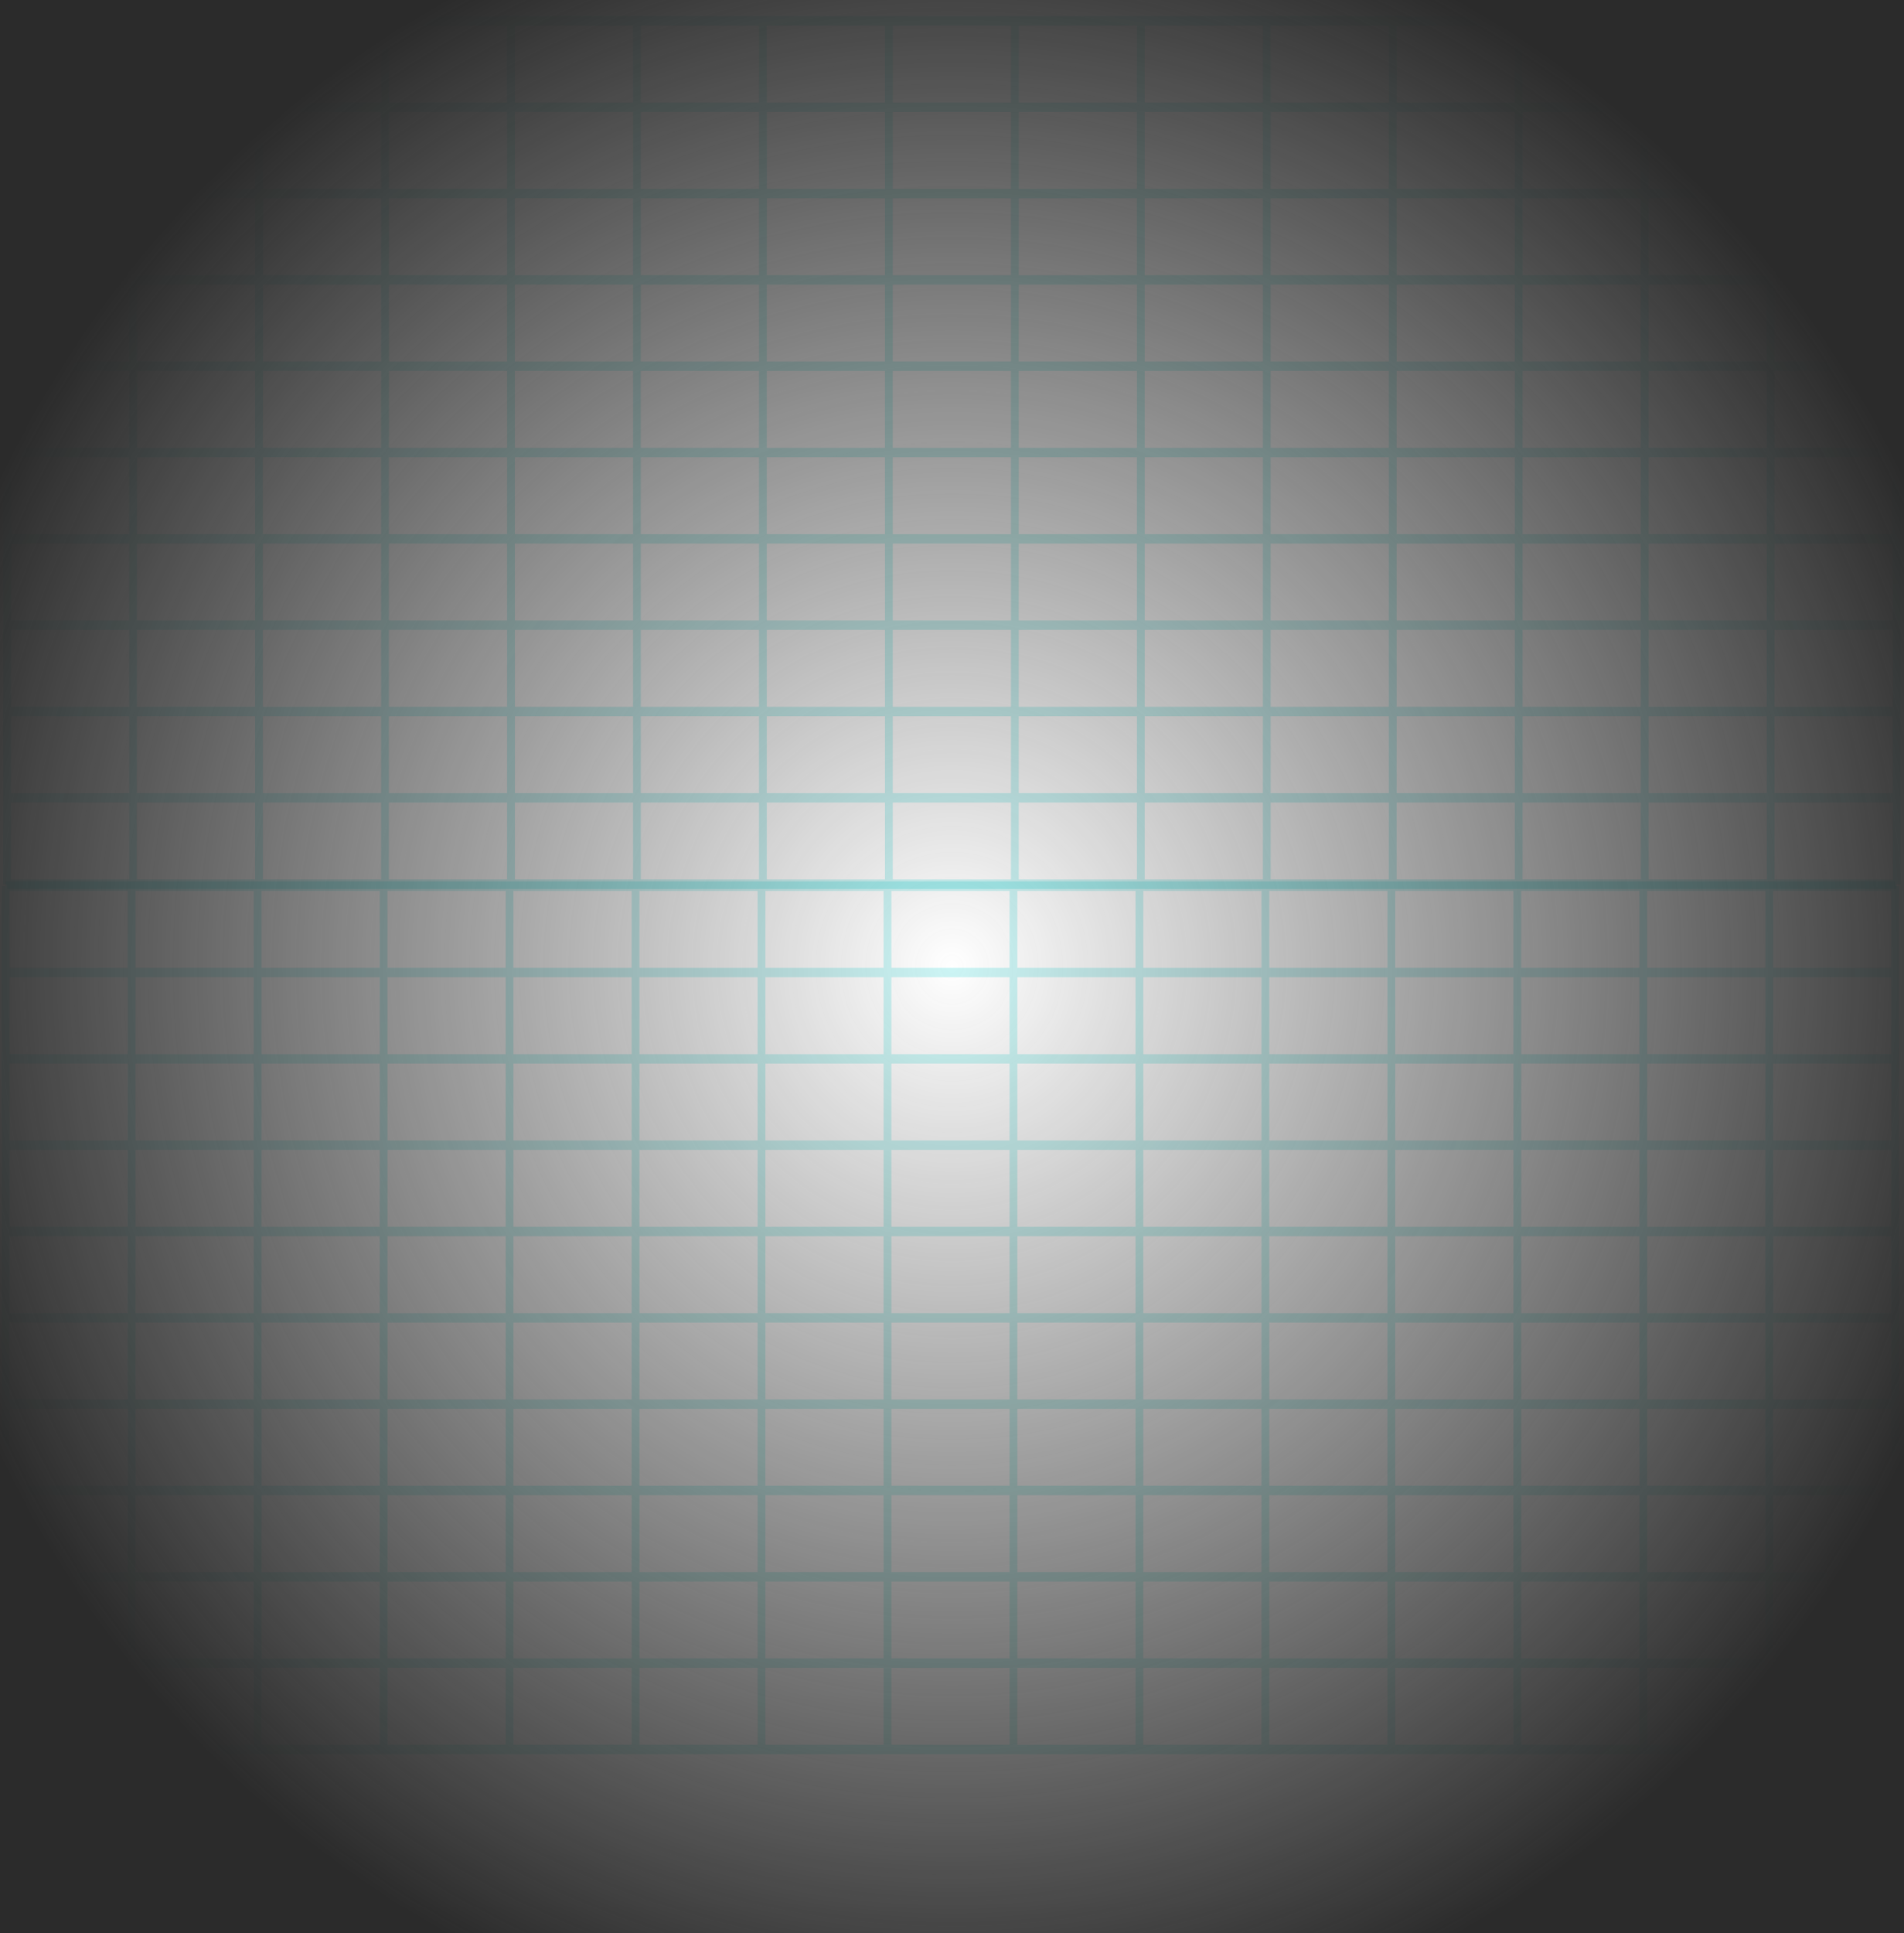 <svg width="735" height="746" viewBox="0 0 735 746" fill="none" xmlns="http://www.w3.org/2000/svg">
<path opacity="0.5" d="M733.14 341.947H731.628V340.121H2.187V341.947H0.675V675.06H2.187V676.886H731.628V675.06H733.14V341.947ZM438.35 506.69H392.72V477.009H438.35V506.69ZM441.347 477.009H486.978V506.69H441.347V477.009ZM389.723 506.69H344.092V477.009H389.723V506.69ZM341.095 506.69H295.465V477.009H341.095V506.69ZM292.467 506.69H246.837V477.009H292.467V506.69ZM243.84 506.69H198.209V477.009H243.84V506.69ZM243.84 510.317V539.998H198.209V510.317H243.84ZM246.837 510.317H292.467V539.998H246.837V510.317ZM295.465 510.317H341.095V539.998H295.465V510.317ZM344.092 510.317H389.723V539.998H344.092V510.317ZM392.72 510.317H438.35V539.998H392.72V510.317ZM441.347 510.317H486.978V539.998H441.347V510.317ZM489.975 510.317H535.606V539.998H489.975V510.317ZM489.975 506.69V477.009H535.606V506.69H489.975ZM489.975 473.381V443.7H535.606V473.381H489.975ZM486.978 473.381H441.347V443.7H486.978V473.381ZM438.35 473.381H392.72V443.7H438.35V473.381ZM389.723 473.381H344.092V443.7H389.723V473.381ZM341.095 473.381H295.465V443.7H341.095V473.381ZM292.467 473.381H246.837V443.7H292.467V473.381ZM243.84 473.381H198.209V443.7H243.84V473.381ZM195.212 473.381H149.582V443.7H195.212V473.381ZM195.212 477.009V506.69H149.582V477.009H195.212ZM195.212 510.317V539.998H149.582V510.317H195.212ZM195.212 543.626V573.307H149.582V543.626H195.212ZM198.209 543.626H243.84V573.307H198.209V543.626ZM246.837 543.626H292.467V573.307H246.837V543.626ZM295.465 543.626H341.095V573.307H295.465V543.626ZM344.092 543.626H389.723V573.307H344.092V543.626ZM392.72 543.626H438.35V573.307H392.72V543.626ZM441.347 543.626H486.978V573.307H441.347V543.626ZM489.975 543.626H535.606V573.307H489.975V543.626ZM538.603 543.626H584.233V573.307H538.603V543.626ZM538.603 539.998V510.317H584.233V539.998H538.603ZM538.603 506.69V477.009H584.233V506.69H538.603ZM538.603 473.381V443.7H584.233V473.381H538.603ZM538.603 440.072V410.391H584.233V440.072H538.603ZM535.606 440.072H489.975V410.391H535.606V440.072ZM486.978 440.072H441.347V410.391H486.978V440.072ZM438.35 440.072H392.72V410.391H438.35V440.072ZM389.723 440.072H344.092V410.391H389.723V440.072ZM341.095 440.072H295.465V410.391H341.095V440.072ZM292.467 440.072H246.837V410.391H292.467V440.072ZM243.84 440.072H198.209V410.391H243.84V440.072ZM195.212 440.072H149.582V410.391H195.212V440.072ZM146.585 440.072H100.954V410.391H146.585V440.072ZM146.585 443.7V473.381H100.954V443.7H146.585ZM146.585 477.009V506.69H100.954V477.009H146.585ZM146.585 510.317V539.998H100.954V510.317H146.585ZM146.585 543.626V573.307H100.954V543.626H146.585ZM146.585 576.935V606.616H100.954V576.935H146.585ZM149.582 576.935H195.212V606.616H149.582V576.935ZM198.209 576.935H243.84V606.616H198.209V576.935ZM246.837 576.935H292.467V606.616H246.837V576.935ZM295.465 576.935H341.095V606.616H295.465V576.935ZM344.092 576.935H389.723V606.616H344.092V576.935ZM392.72 576.935H438.35V606.616H392.72V576.935ZM441.347 576.935H486.978V606.616H441.347V576.935ZM489.975 576.935H535.606V606.616H489.975V576.935ZM538.603 576.935H584.233V606.616H538.603V576.935ZM587.23 576.935H632.861V606.616H587.23V576.935ZM587.23 573.307V543.626H632.861V573.307H587.23ZM587.23 539.998V510.317H632.861V539.998H587.23ZM587.23 506.69V477.009H632.861V506.69H587.23ZM587.23 473.381V443.7H632.861V473.381H587.23ZM587.23 440.072V410.391H632.861V440.072H587.23ZM587.23 406.763V377.082H632.861V406.763H587.23ZM584.233 406.763H538.603V377.082H584.233V406.763ZM535.606 406.763H489.975V377.082H535.606V406.763ZM486.978 406.763H441.347V377.082H486.978V406.763ZM438.35 406.763H392.72V377.082H438.35V406.763ZM389.723 406.763H344.092V377.082H389.723V406.763ZM341.095 406.763H295.465V377.082H341.095V406.763ZM292.467 406.763H246.837V377.082H292.467V406.763ZM243.84 406.763H198.209V377.082H243.84V406.763ZM195.212 406.763H149.582V377.082H195.212V406.763ZM146.585 406.763H100.954V377.082H146.585V406.763ZM97.957 406.763H52.3V377.082H97.93V406.763H97.957ZM97.957 410.391V440.072H52.3V410.391H97.93H97.957ZM97.957 443.7V473.381H52.3V443.7H97.93H97.957ZM97.957 477.009V506.69H52.3V477.009H97.93H97.957ZM97.957 510.317V539.998H52.3V510.317H97.93H97.957ZM97.957 543.626V573.307H52.3V543.626H97.93H97.957ZM97.957 576.935V606.616H52.3V576.935H97.93H97.957ZM97.957 610.243V639.924H52.3V610.243H97.93H97.957ZM100.954 610.243H146.585V639.924H100.954V610.243ZM149.582 610.243H195.212V639.924H149.582V610.243ZM198.209 610.243H243.84V639.924H198.209V610.243ZM246.837 610.243H292.467V639.924H246.837V610.243ZM295.465 610.243H341.095V639.924H295.465V610.243ZM344.092 610.243H389.723V639.924H344.092V610.243ZM392.72 610.243H438.35V639.924H392.72V610.243ZM441.347 610.243H486.978V639.924H441.347V610.243ZM489.975 610.243H535.606V639.924H489.975V610.243ZM538.603 610.243H584.233V639.924H538.603V610.243ZM587.23 610.243H632.861V639.924H587.23V610.243ZM635.858 610.243H681.488V639.924H635.858V610.243ZM635.858 606.616V576.935H681.488V606.616H635.858ZM635.858 573.307V543.626H681.488V573.307H635.858ZM635.858 539.998V510.317H681.488V539.998H635.858ZM635.858 506.69V477.009H681.488V506.69H635.858ZM635.858 473.381V443.7H681.488V473.381H635.858ZM635.858 440.072V410.391H681.488V440.072H635.858ZM635.858 406.763V377.082H681.488V406.763H635.858ZM635.858 373.455V343.774H681.488V373.455H635.858ZM632.861 373.455H587.23V343.774H632.861V373.455ZM584.233 373.455H538.603V343.774H584.233V373.455ZM535.606 373.455H489.975V343.774H535.606V373.455ZM486.978 373.455H441.347V343.774H486.978V373.455ZM438.35 373.455H392.72V343.774H438.35V373.455ZM389.723 373.455H344.092V343.774H389.723V373.455ZM341.095 373.455H295.465V343.774H341.095V373.455ZM292.467 373.455H246.837V343.774H292.467V373.455ZM243.84 373.455H198.209V343.774H243.84V373.455ZM195.212 373.455H149.582V343.774H195.212V373.455ZM146.585 373.455H100.954V343.774H146.585V373.455ZM97.957 373.455H52.3V343.774H97.93V373.455H97.957ZM49.329 373.455H3.672V343.774H49.302V373.455H49.329ZM49.329 377.082V406.763H3.672V377.082H49.302H49.329ZM49.329 410.391V440.072H3.672V410.391H49.302H49.329ZM49.329 443.7V473.381H3.672V443.7H49.302H49.329ZM49.329 477.009V506.69H3.672V477.009H49.302H49.329ZM49.329 510.317V539.998H3.672V510.317H49.302H49.329ZM49.329 543.626V573.307H3.672V543.626H49.302H49.329ZM49.329 576.935V606.616H3.672V576.935H49.302H49.329ZM49.329 610.243V639.924H3.672V610.243H49.302H49.329ZM49.329 643.552V673.233H3.672V643.552H49.302H49.329ZM52.327 643.552H97.957V673.233H52.3V643.552H52.327ZM100.954 643.552H146.585V673.233H100.954V643.552ZM149.582 643.552H195.212V673.233H149.582V643.552ZM198.209 643.552H243.84V673.233H198.209V643.552ZM246.837 643.552H292.467V673.233H246.837V643.552ZM295.465 643.552H341.095V673.233H295.465V643.552ZM344.092 643.552H389.723V673.233H344.092V643.552ZM392.72 643.552H438.35V673.233H392.72V643.552ZM441.347 643.552H486.978V673.233H441.347V643.552ZM489.975 643.552H535.606V673.233H489.975V643.552ZM538.603 643.552H584.233V673.233H538.603V643.552ZM587.23 643.552H632.861V673.233H587.23V643.552ZM635.858 643.552H681.488V673.233H635.858V643.552ZM684.485 643.552H730.116V673.233H684.485V643.552ZM684.485 639.924V610.243H730.116V639.924H684.485ZM684.485 606.616V576.935H730.116V606.616H684.485ZM684.485 573.307V543.626H730.116V573.307H684.485ZM684.485 539.998V510.317H730.116V539.998H684.485ZM684.485 506.69V477.009H730.116V506.69H684.485ZM684.485 473.381V443.7H730.116V473.381H684.485ZM684.485 440.072V410.391H730.116V440.072H684.485ZM684.485 406.763V377.082H730.116V406.763H684.485ZM684.485 373.455V343.774H730.116V373.455H684.485Z" fill="url(#paint0_linear_1284_5754)" fill-opacity="0.4"/>
<path opacity="0.5" d="M1.212 341.202H2.724V343.029H732.165V341.202H733.677V8.064H732.165V6.238H2.724V8.064H1.212V341.202ZM296.002 176.434H341.632V206.115H296.002V176.434ZM293.005 206.115H247.374V176.434H293.005V206.115ZM344.629 176.434H390.26V206.115H344.629V176.434ZM393.257 176.434H438.888V206.115H393.257V176.434ZM441.885 176.434H487.515V206.115H441.885V176.434ZM490.512 176.434H536.143V206.115H490.512V176.434ZM490.512 172.807V143.126H536.143V172.807H490.512ZM487.515 172.807H441.885V143.126H487.515V172.807ZM438.888 172.807H393.257V143.126H438.888V172.807ZM390.26 172.807H344.629V143.126H390.26V172.807ZM341.632 172.807H296.002V143.126H341.632V172.807ZM293.005 172.807H247.374V143.126H293.005V172.807ZM244.377 172.807H198.747V143.126H244.377V172.807ZM244.377 176.434V206.115H198.747V176.434H244.377ZM244.377 209.743V239.424H198.747V209.743H244.377ZM247.374 209.743H293.005V239.424H247.374V209.743ZM296.002 209.743H341.632V239.424H296.002V209.743ZM344.629 209.743H390.26V239.424H344.629V209.743ZM393.257 209.743H438.888V239.424H393.257V209.743ZM441.885 209.743H487.515V239.424H441.885V209.743ZM490.512 209.743H536.143V239.424H490.512V209.743ZM539.14 209.743H584.771V239.424H539.14V209.743ZM539.14 206.115V176.434H584.771V206.115H539.14ZM539.14 172.807V143.126H584.771V172.807H539.14ZM539.14 139.498V109.817H584.771V139.498H539.14ZM536.143 139.498H490.512V109.817H536.143V139.498ZM487.515 139.498H441.885V109.817H487.515V139.498ZM438.888 139.498H393.257V109.817H438.888V139.498ZM390.26 139.498H344.629V109.817H390.26V139.498ZM341.632 139.498H296.002V109.817H341.632V139.498ZM293.005 139.498H247.374V109.817H293.005V139.498ZM244.377 139.498H198.747V109.817H244.377V139.498ZM195.75 139.498H150.119V109.817H195.75V139.498ZM195.75 143.126V172.807H150.119V143.126H195.75ZM195.75 176.434V206.115H150.119V176.434H195.75ZM195.75 209.743V239.424H150.119V209.743H195.75ZM195.75 243.052V272.733H150.119V243.052H195.75ZM198.747 243.052H244.377V272.733H198.747V243.052ZM247.374 243.052H293.005V272.733H247.374V243.052ZM296.002 243.052H341.632V272.733H296.002V243.052ZM344.629 243.052H390.26V272.733H344.629V243.052ZM393.257 243.052H438.888V272.733H393.257V243.052ZM441.885 243.052H487.515V272.733H441.885V243.052ZM490.512 243.052H536.143V272.733H490.512V243.052ZM539.14 243.052H584.771V272.733H539.14V243.052ZM587.768 243.052H633.398V272.733H587.768V243.052ZM587.768 239.424V209.743H633.398V239.424H587.768ZM587.768 206.115V176.434H633.398V206.115H587.768ZM587.768 172.807V143.126H633.398V172.807H587.768ZM587.768 139.498V109.817H633.398V139.498H587.768ZM587.768 106.189V76.508H633.398V106.189H587.768ZM584.771 106.189H539.14V76.508H584.771V106.189ZM536.143 106.189H490.512V76.508H536.143V106.189ZM487.515 106.189H441.885V76.508H487.515V106.189ZM438.888 106.189H393.257V76.508H438.888V106.189ZM390.26 106.189H344.629V76.508H390.26V106.189ZM341.632 106.189H296.002V76.508H341.632V106.189ZM293.005 106.189H247.374V76.508H293.005V106.189ZM244.377 106.189H198.747V76.508H244.377V106.189ZM195.75 106.189H150.119V76.508H195.75V106.189ZM147.122 106.189H101.491V76.508H147.122V106.189ZM147.122 109.817V139.498H101.491V109.817H147.122ZM147.122 143.126V172.807H101.491V143.126H147.122ZM147.122 176.434V206.115H101.491V176.434H147.122ZM147.122 209.743V239.424H101.491V209.743H147.122ZM147.122 243.052V272.733H101.491V243.052H147.122ZM147.122 276.361V306.042H101.491V276.361H147.122ZM150.119 276.361H195.75V306.042H150.119V276.361ZM198.747 276.361H244.377V306.042H198.747V276.361ZM247.374 276.361H293.005V306.042H247.374V276.361ZM296.002 276.361H341.632V306.042H296.002V276.361ZM344.629 276.361H390.26V306.042H344.629V276.361ZM393.257 276.361H438.888V306.042H393.257V276.361ZM441.885 276.361H487.515V306.042H441.885V276.361ZM490.512 276.361H536.143V306.042H490.512V276.361ZM539.14 276.361H584.771V306.042H539.14V276.361ZM587.768 276.361H633.398V306.042H587.768V276.361ZM636.395 276.361H682.026V306.042H636.395V276.361ZM636.395 272.733V243.052H682.026V272.733H636.395ZM636.395 239.424V209.743H682.026V239.424H636.395ZM636.395 206.115V176.434H682.026V206.115H636.395ZM636.395 172.807V143.126H682.026V172.807H636.395ZM636.395 139.498V109.817H682.026V139.498H636.395ZM636.395 106.189V76.508H682.026V106.189H636.395ZM636.395 72.881V43.2H682.026V72.881H636.395ZM633.398 72.881H587.768V43.2H633.398V72.881ZM584.771 72.881H539.14V43.2H584.771V72.881ZM536.143 72.881H490.512V43.2H536.143V72.881ZM487.515 72.881H441.885V43.2H487.515V72.881ZM438.888 72.881H393.257V43.2H438.888V72.881ZM390.26 72.881H344.629V43.2H390.26V72.881ZM341.632 72.881H296.002V43.2H341.632V72.881ZM293.005 72.881H247.374V43.2H293.005V72.881ZM244.377 72.881H198.747V43.2H244.377V72.881ZM195.75 72.881H150.119V43.2H195.75V72.881ZM147.122 72.881H101.491V43.2H147.122V72.881ZM98.494 72.881H52.837V43.2H98.467V72.881H98.494ZM98.494 76.508V106.189H52.837V76.508H98.467H98.494ZM98.494 109.817V139.498H52.837V109.817H98.467H98.494ZM98.494 143.126V172.807H52.837V143.126H98.467H98.494ZM98.494 176.434V206.115H52.837V176.434H98.467H98.494ZM98.494 209.743V239.424H52.837V209.743H98.467H98.494ZM98.494 243.052V272.733H52.837V243.052H98.467H98.494ZM98.494 276.361V306.042H52.837V276.361H98.467H98.494ZM98.494 309.669V339.35H52.837V309.669H98.467H98.494ZM101.491 309.669H147.122V339.35H101.491V309.669ZM150.119 309.669H195.75V339.35H150.119V309.669ZM198.747 309.669H244.377V339.35H198.747V309.669ZM247.374 309.669H293.005V339.35H247.374V309.669ZM296.002 309.669H341.632V339.35H296.002V309.669ZM344.629 309.669H390.26V339.35H344.629V309.669ZM393.257 309.669H438.888V339.35H393.257V309.669ZM441.885 309.669H487.515V339.35H441.885V309.669ZM490.512 309.669H536.143V339.35H490.512V309.669ZM539.14 309.669H584.771V339.35H539.14V309.669ZM587.768 309.669H633.398V339.35H587.768V309.669ZM636.395 309.669H682.026V339.35H636.395V309.669ZM685.023 309.669H730.653V339.35H685.023V309.669ZM685.023 306.042V276.361H730.653V306.042H685.023ZM685.023 272.733V243.052H730.653V272.733H685.023ZM685.023 239.424V209.743H730.653V239.424H685.023ZM685.023 206.115V176.434H730.653V206.115H685.023ZM685.023 172.807V143.126H730.653V172.807H685.023ZM685.023 139.498V109.817H730.653V139.498H685.023ZM685.023 106.189V76.508H730.653V106.189H685.023ZM685.023 72.881V43.2H730.653V72.881H685.023ZM685.023 39.572V9.891H730.653V39.572H685.023ZM682.026 39.572H636.395V9.891H682.026V39.572ZM633.398 39.572H587.768V9.891H633.398V39.572ZM584.771 39.572H539.14V9.891H584.771V39.572ZM536.143 39.572H490.512V9.891H536.143V39.572ZM487.515 39.572H441.885V9.891H487.515V39.572ZM438.888 39.572H393.257V9.891H438.888V39.572ZM390.26 39.572H344.629V9.891H390.26V39.572ZM341.632 39.572H296.002V9.891H341.632V39.572ZM293.005 39.572H247.374V9.891H293.005V39.572ZM244.377 39.572H198.747V9.891H244.377V39.572ZM195.75 39.572H150.119V9.891H195.75V39.572ZM147.122 39.572H101.491V9.891H147.122V39.572ZM98.494 39.572H52.837V9.891H98.467V39.572H98.494ZM49.867 39.572H4.209V9.891H49.84V39.572H49.867ZM49.867 43.2V72.881H4.209V43.2H49.84H49.867ZM49.867 76.508V106.189H4.209V76.508H49.84H49.867ZM49.867 109.817V139.498H4.209V109.817H49.84H49.867ZM49.867 143.126V172.807H4.209V143.126H49.84H49.867ZM49.867 176.434V206.115H4.209V176.434H49.84H49.867ZM49.867 209.743V239.424H4.209V209.743H49.84H49.867ZM49.867 243.052V272.733H4.209V243.052H49.84H49.867ZM49.867 276.361V306.042H4.209V276.361H49.84H49.867ZM49.867 309.669V339.35H4.209V309.669H49.84H49.867Z" fill="url(#paint1_linear_1284_5754)" fill-opacity="0.4"/>
<rect width="735" height="746" fill="url(#paint2_radial_1284_5754)"/>
<defs>
<linearGradient id="paint0_linear_1284_5754" x1="377.519" y1="1156.17" x2="365.791" y2="345.121" gradientUnits="userSpaceOnUse">
<stop offset="0.09" stop-color="#01E6B6"/>
<stop offset="1" stop-color="#00CECE"/>
</linearGradient>
<linearGradient id="paint1_linear_1284_5754" x1="356.807" y1="-473.048" x2="368.534" y2="338.028" gradientUnits="userSpaceOnUse">
<stop offset="0.09" stop-color="#01E6B6"/>
<stop offset="1" stop-color="#00CECE"/>
</linearGradient>
<radialGradient id="paint2_radial_1284_5754" cx="0" cy="0" r="1" gradientUnits="userSpaceOnUse" gradientTransform="translate(367.5 373) rotate(90) scale(634.354 625)">
<stop stop-color="#2B2B2B" stop-opacity="0"/>
<stop offset="0.661" stop-color="#2B2B2B"/>
</radialGradient>
</defs>
</svg>
